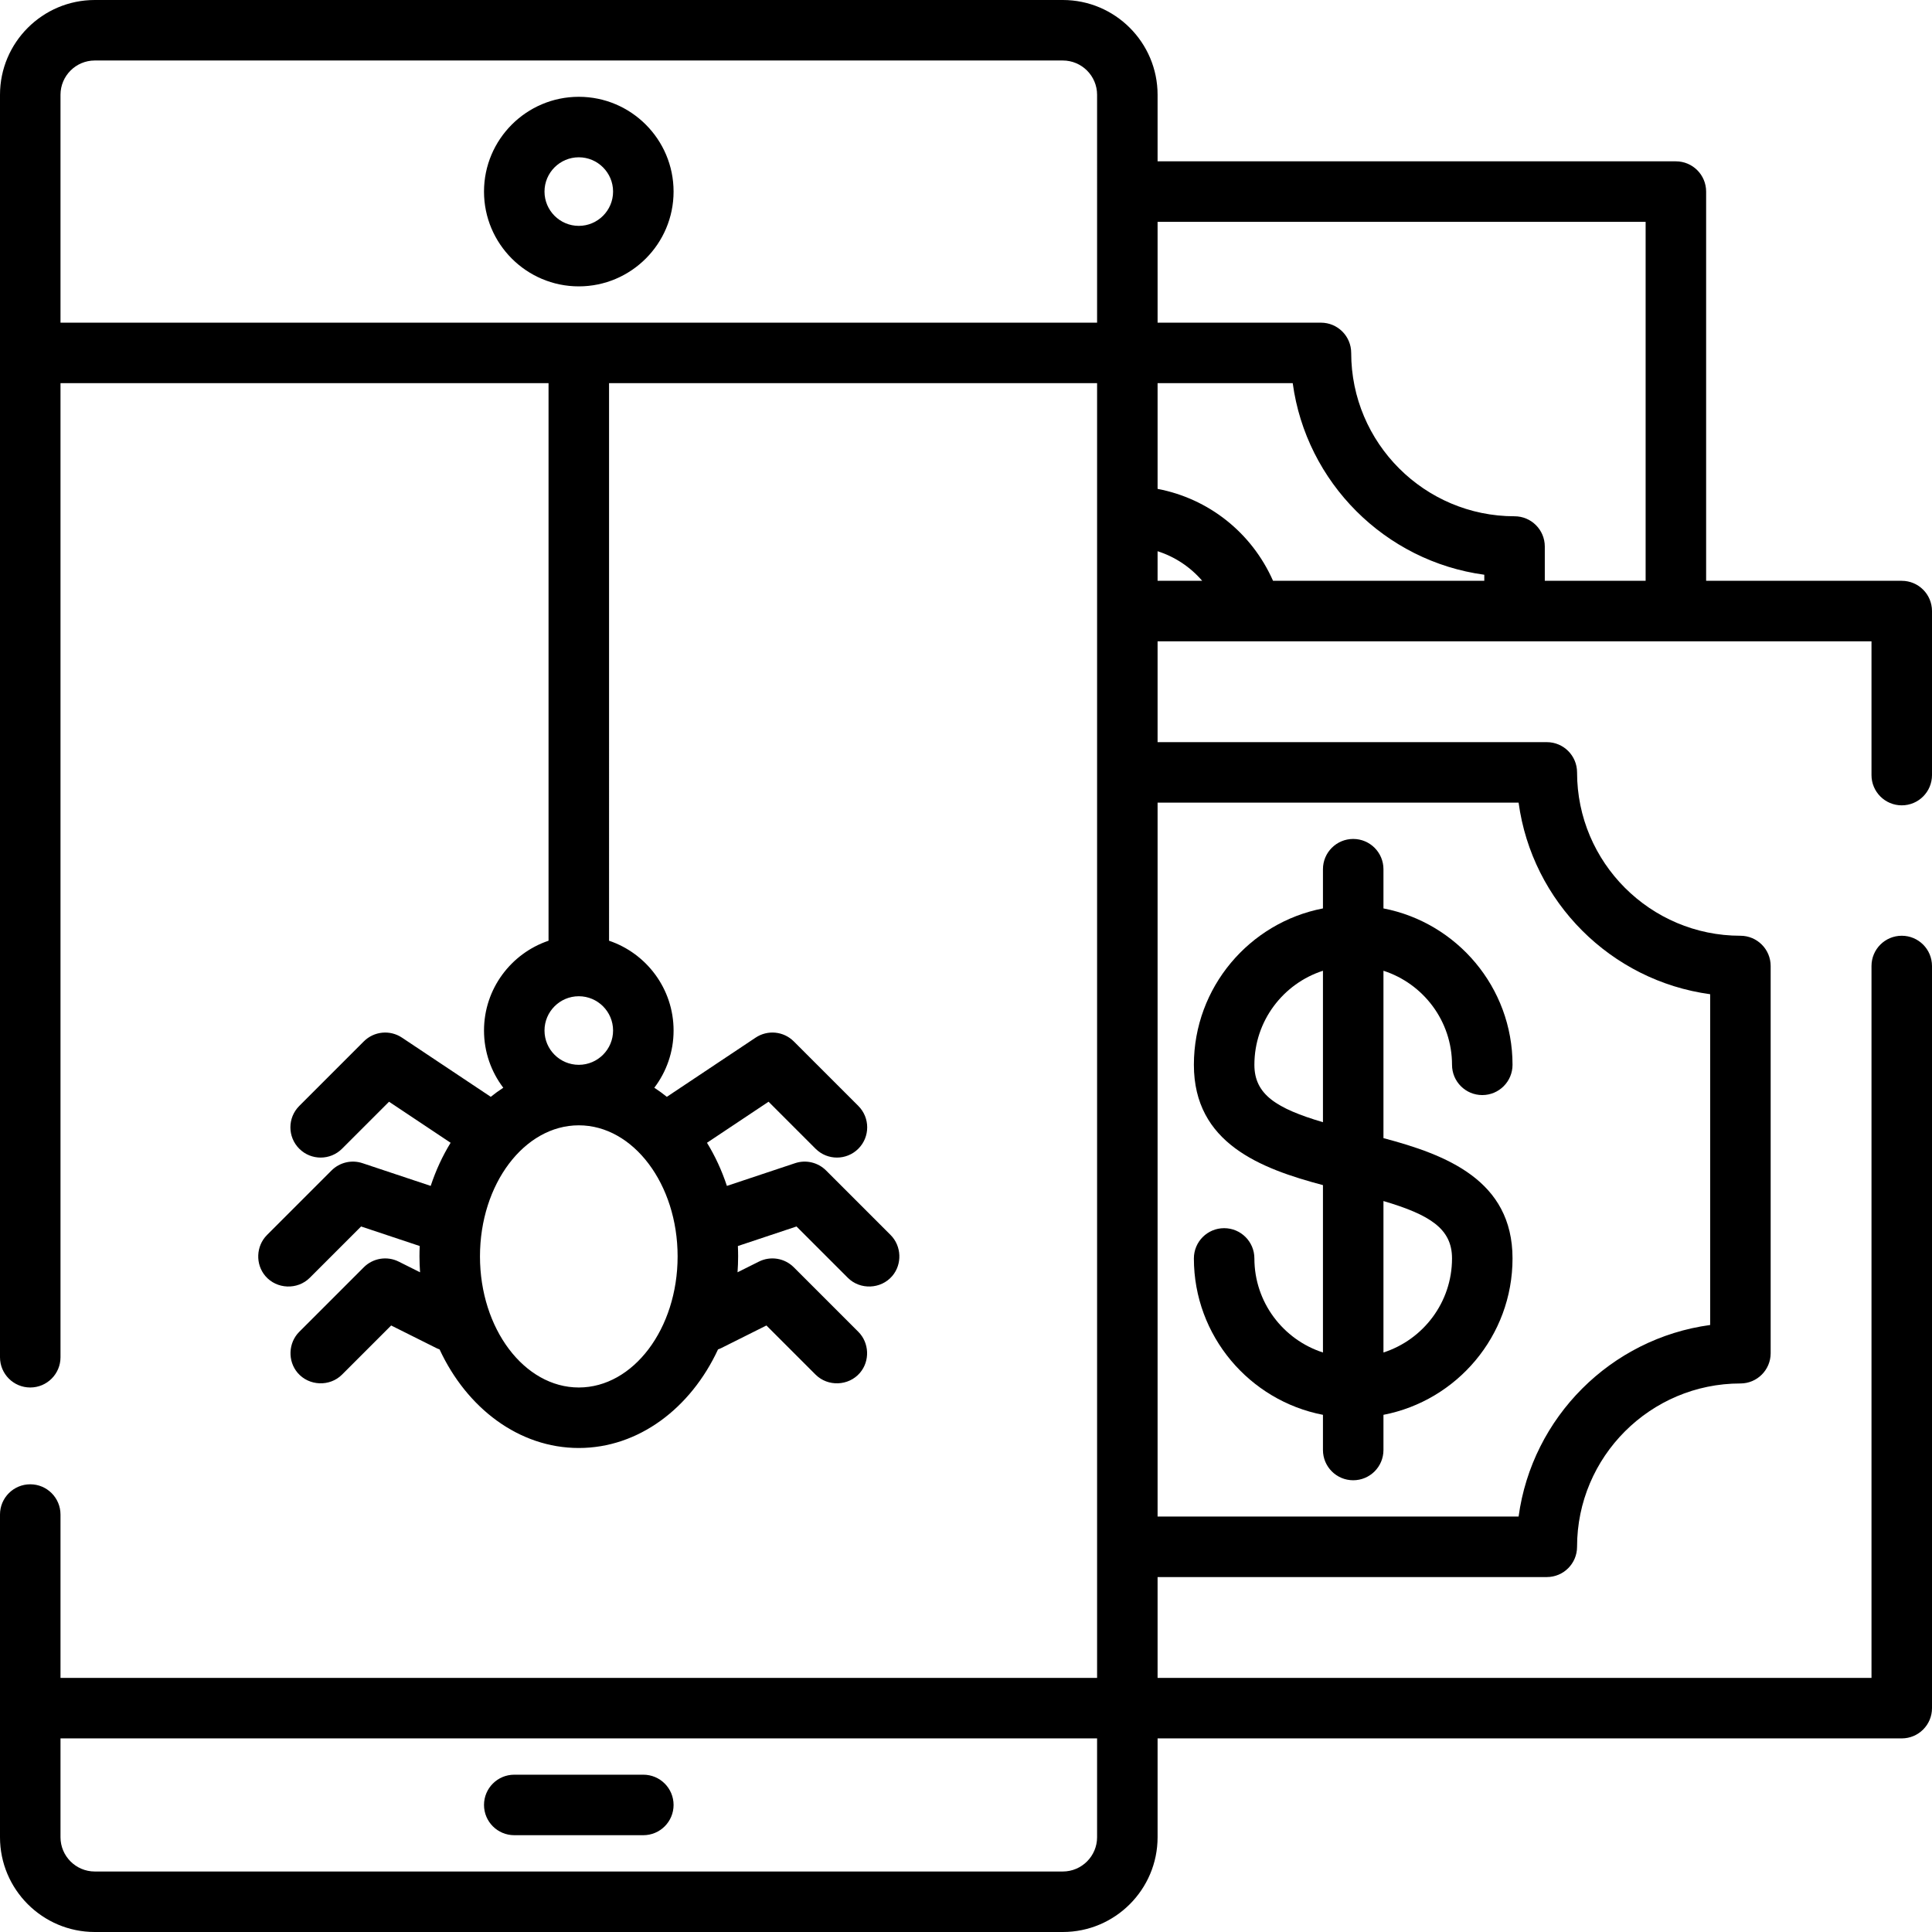 <?xml version="1.0" encoding="iso-8859-1"?>
<!-- Generator: Adobe Illustrator 19.0.0, SVG Export Plug-In . SVG Version: 6.00 Build 0)  -->
<svg xmlns="http://www.w3.org/2000/svg" xmlns:xlink="http://www.w3.org/1999/xlink" version="1.1" id="Layer_1" x="0px" y="0px" viewBox="0 0 512 512" style="enable-background:new 0 0 512 512;" xml:space="preserve">
<g>
	<g>
		<path d="M503.983,213.423c4.428,0,8.017-3.589,8.017-8.017v-43.469c0-4.427-3.588-8.017-8.017-8.017h-51.841V50.772    c0-4.427-3.588-8.017-8.017-8.017H306.772V25.119C306.772,11.268,295.504,0,281.653,0H25.119C11.268,0,0,11.268,0,25.119v334.564    c0,4.427,3.589,8.017,8.017,8.017c4.427,0,8.017-3.589,8.017-8.017V101.545H145.37v147.757c-9.93,3.354-17.102,12.752-17.102,23.8    c0,5.692,1.906,10.945,5.108,15.162c-1.139,0.741-2.246,1.547-3.32,2.406l-23.53-15.687c-3.179-2.119-7.413-1.701-10.115,1.002    l-17.102,17.102c-3.131,3.131-3.131,8.207,0,11.337c3.131,3.131,8.207,3.131,11.337,0l12.455-12.455l16.318,10.878    c-2.148,3.494-3.925,7.334-5.279,11.431l-18.076-6.025c-2.88-0.96-6.057-0.211-8.204,1.937l-17.102,17.102    c-2.919,2.918-3.113,7.74-0.427,10.877c2.998,3.501,8.502,3.721,11.763,0.46l13.6-13.599l15.535,5.179    c-0.041,0.912-0.064,1.828-0.064,2.751c0,1.418,0.061,2.82,0.156,4.209l-5.657-2.828c-3.087-1.544-6.814-0.938-9.253,1.502    l-17.102,17.102c-2.919,2.918-3.113,7.74-0.426,10.877c2.998,3.501,8.502,3.721,11.763,0.46l13.017-13.017l11.934,5.968    c0.294,0.148,0.593,0.268,0.896,0.376c7.221,15.567,21.05,26.124,36.895,26.124s29.674-10.556,36.894-26.124    c0.301-0.108,0.602-0.229,0.896-0.376l11.934-5.968l13.017,13.017c3.261,3.261,8.765,3.041,11.763-0.46    c2.687-3.137,2.493-7.959-0.426-10.877l-17.102-17.102c-2.44-2.441-6.17-3.046-9.253-1.502l-5.657,2.828    c0.095-1.39,0.156-2.791,0.156-4.209c0-0.924-0.023-1.841-0.064-2.751l15.535-5.179l13.599,13.598    c3.261,3.261,8.765,3.041,11.763-0.46c2.687-3.137,2.493-7.959-0.426-10.877l-17.102-17.102c-2.147-2.147-5.324-2.896-8.204-1.937    l-18.076,6.025c-1.353-4.097-3.131-7.937-5.279-11.431l16.318-10.878l12.455,12.455c3.131,3.131,8.207,3.131,11.337,0    c3.131-3.131,3.131-8.207,0-11.337l-17.102-17.102c-2.702-2.702-6.935-3.122-10.115-1.002l-23.531,15.687    c-1.074-0.859-2.179-1.665-3.32-2.406c3.203-4.217,5.108-9.47,5.108-15.162c0-11.048-7.172-20.446-17.102-23.8V101.545h129.336    V444.66H16.033v-43.29c0-4.427-3.589-8.017-8.017-8.017c-4.427,0-8.017,3.589-8.017,8.017v85.512C0,500.732,11.268,512,25.119,512    h256.534c13.851,0,25.119-11.268,25.119-25.119v-26.188h197.211c4.428,0,8.017-3.589,8.017-8.017V256    c0-4.427-3.588-8.017-8.017-8.017c-4.428,0-8.017,3.589-8.017,8.017v188.66H306.772v-26.722h103.148    c4.428,0,8.017-3.589,8.017-8.017c0-23.87,19.42-43.29,43.29-43.29c4.428,0,8.017-3.589,8.017-8.017V256    c0-4.427-3.588-8.017-8.017-8.017c-23.87,0-43.29-19.42-43.29-43.29c0-4.427-3.588-8.017-8.017-8.017H306.772v-26.722h189.194    v35.452C495.967,209.833,499.555,213.423,503.983,213.423z M179.574,332.96c0,19.155-11.748,34.739-26.188,34.739    s-26.188-15.584-26.188-34.739s11.748-34.739,26.188-34.739S179.574,313.806,179.574,332.96z M162.472,273.102    c0,5.01-4.076,9.086-9.086,9.086s-9.086-4.076-9.086-9.086c0-5.01,4.076-9.086,9.086-9.086S162.472,268.092,162.472,273.102z     M290.739,486.881c0,5.01-4.076,9.086-9.086,9.086H25.119c-5.01,0-9.086-4.076-9.086-9.086v-26.188h274.706V486.881z     M290.739,85.511H16.033V25.119c0-5.01,4.076-9.086,9.086-9.086h256.534c5.01,0,9.086,4.076,9.086,9.086V85.511z M402.444,212.71    c3.569,26.314,24.454,47.199,50.767,50.767v87.66c-26.313,3.568-47.198,24.453-50.767,50.767h-95.671V273.102v-34.205V212.71    H402.444z M306.772,153.921v-7.839c4.602,1.465,8.683,4.182,11.824,7.839H306.772z M393.353,153.921h-55.984    c-5.674-12.832-17.116-21.797-30.596-24.364v-10.375v-17.637h35.813c3.569,26.314,24.454,47.199,50.767,50.767V153.921z     M436.109,153.921h-26.722v-9.086c0-4.427-3.588-8.017-8.017-8.017c-23.87,0-43.29-19.42-43.29-43.29    c0-4.427-3.588-8.017-8.017-8.017h-43.29V58.789h129.336V153.921z"/>
	</g>
</g>
<g>
	<g>
		<path d="M366.63,301.616V257.26c10.53,3.395,18.171,13.283,18.171,24.928c0,4.427,3.588,8.017,8.017,8.017    c4.428,0,8.017-3.589,8.017-8.017c0-20.54-14.745-37.691-34.205-41.449v-10.393c0-4.427-3.588-8.017-8.017-8.017    c-4.428,0-8.017,3.589-8.017,8.017v10.393c-19.459,3.757-34.205,20.909-34.205,41.449c0,20.781,17.671,27.492,34.205,31.879    v44.356c-10.53-3.394-18.171-13.283-18.171-24.928c0-4.427-3.588-8.017-8.017-8.017c-4.428,0-8.017,3.589-8.017,8.017    c0,20.54,14.745,37.691,34.205,41.448v9.324c0,4.427,3.588,8.017,8.017,8.017c4.428,0,8.017-3.589,8.017-8.017v-9.324    c19.459-3.757,34.205-20.909,34.205-41.448C400.835,312.713,383.164,306.003,366.63,301.616z M350.597,297.396    c-12.301-3.64-18.171-7.325-18.171-15.208c0-11.645,7.641-21.534,18.171-24.928V297.396z M366.63,358.422v-40.136    c12.301,3.64,18.171,7.325,18.171,15.208C384.802,345.139,377.16,355.029,366.63,358.422z"/>
	</g>
</g>
<g>
	<g>
		<path d="M153.386,25.653c-13.851,0-25.119,11.268-25.119,25.119c0,13.851,11.268,25.119,25.119,25.119    s25.119-11.268,25.119-25.119C178.505,36.922,167.237,25.653,153.386,25.653z M153.386,59.858c-5.01,0-9.086-4.076-9.086-9.086    c0-5.01,4.076-9.086,9.086-9.086s9.086,4.076,9.086,9.086C162.472,55.782,158.396,59.858,153.386,59.858z"/>
	</g>
</g>
<g>
	<g>
		<path d="M170.489,470.313h-34.205c-4.427,0-8.017,3.589-8.017,8.017c0,4.427,3.589,8.017,8.017,8.017h34.205    c4.427,0,8.017-3.589,8.017-8.017C178.505,473.903,174.916,470.313,170.489,470.313z"/>
	</g>
</g>
<g>
</g>
<g>
</g>
<g>
</g>
<g>
</g>
<g>
</g>
<g>
</g>
<g>
</g>
<g>
</g>
<g>
</g>
<g>
</g>
<g>
</g>
<g>
</g>
<g>
</g>
<g>
</g>
<g>
</g>
</svg>
